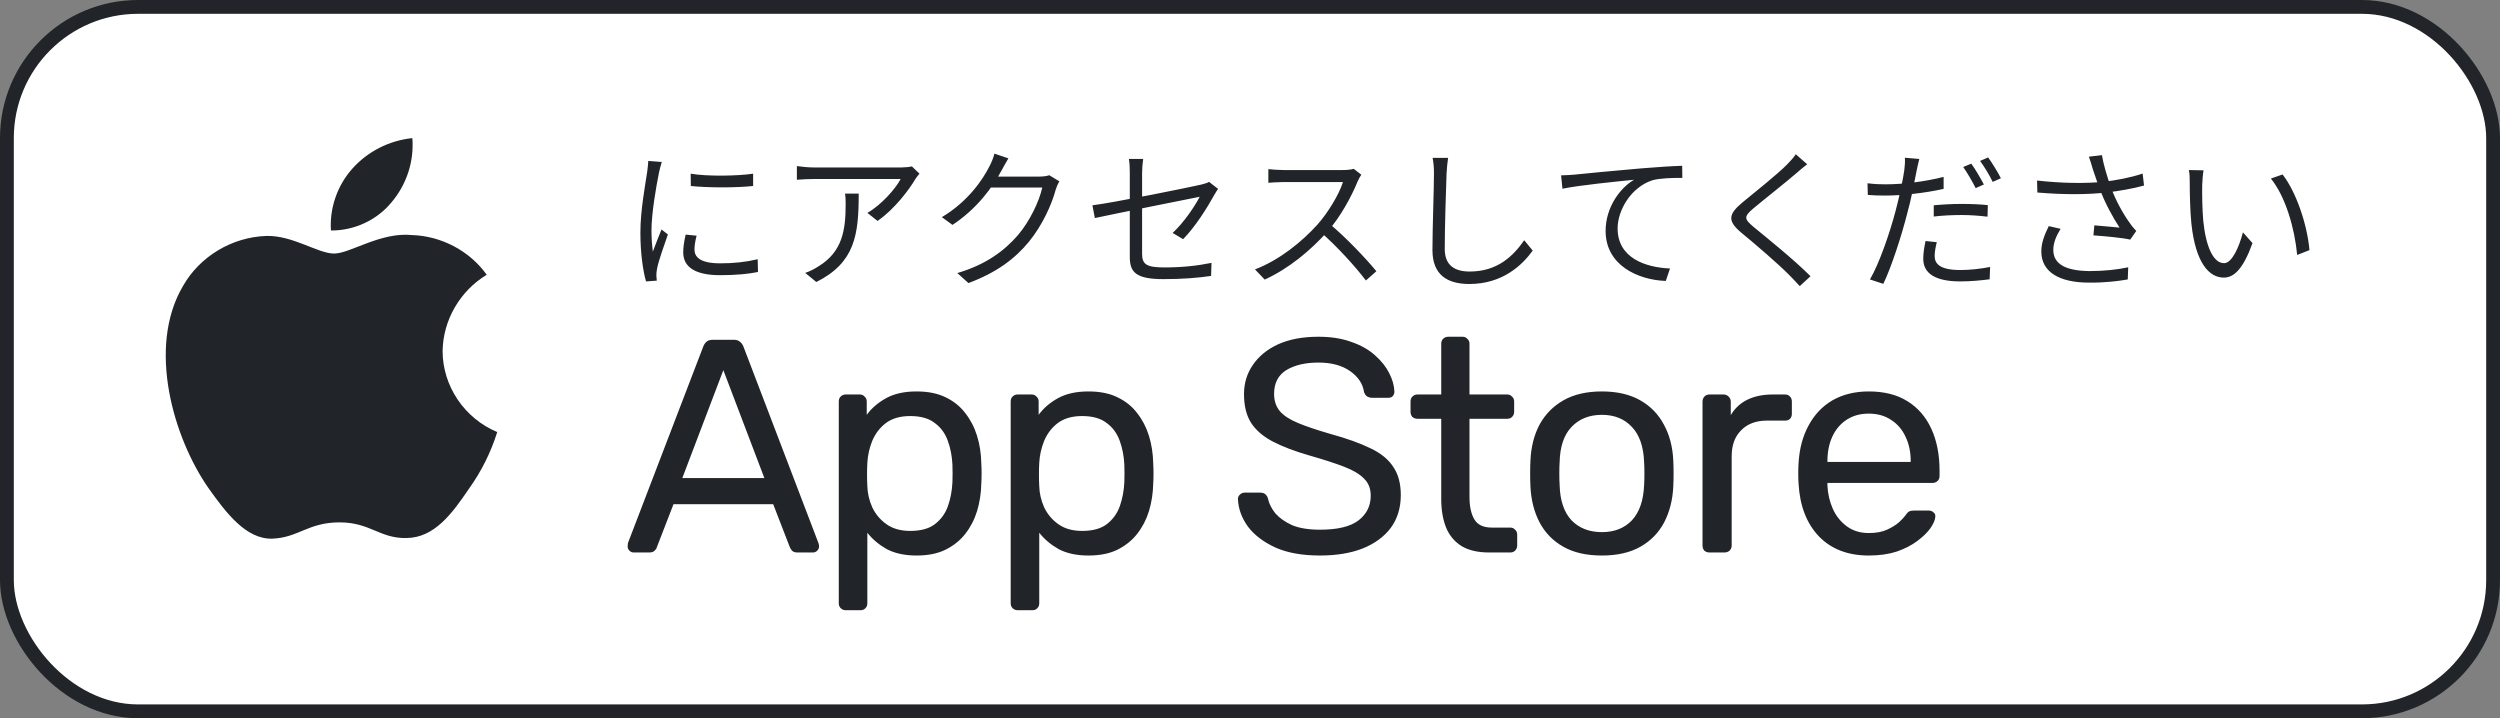 <svg width="181" height="52" viewBox="0 0 181 52" fill="none" xmlns="http://www.w3.org/2000/svg">
<rect x="0" y="0" width="181" height="52" fill="#808080" stroke="none"/>
<rect x="0.5" y="0.5" width="180" height="51" rx="9.5" fill="white"/>
<rect x="0.5" y="0.5" width="180" height="51" rx="9.5" stroke="#212529"/>
<path d="M32.045 25.422C32.075 23.183 33.298 21.065 35.238 19.893C34.014 18.174 31.964 17.085 29.831 17.019C27.556 16.784 25.351 18.357 24.192 18.357C23.01 18.357 21.225 17.042 19.303 17.081C16.798 17.161 14.463 18.561 13.244 20.714C10.624 25.173 12.578 31.727 15.088 35.331C16.344 37.096 17.811 39.068 19.731 38.998C21.61 38.922 22.312 37.82 24.58 37.82C26.827 37.82 27.486 38.998 29.445 38.954C31.461 38.922 32.731 37.181 33.943 35.399C34.845 34.142 35.539 32.752 36 31.281C33.63 30.296 32.048 27.951 32.045 25.422Z" fill="#212529"/>
<path d="M28.345 14.649C29.444 13.351 29.986 11.684 29.855 10C28.175 10.173 26.624 10.963 25.509 12.21C24.42 13.429 23.853 15.067 23.96 16.687C25.64 16.704 27.292 15.936 28.345 14.649Z" fill="#212529"/>
<path d="M50.005 12.575C51.204 12.784 53.437 12.74 54.526 12.575V13.466C53.349 13.598 51.215 13.598 50.016 13.466L50.005 12.575ZM50.434 17.063C50.335 17.459 50.28 17.767 50.28 18.064C50.28 18.57 50.632 19.065 52.139 19.065C53.118 19.065 53.976 18.977 54.856 18.768L54.878 19.692C54.196 19.835 53.272 19.923 52.128 19.923C50.291 19.923 49.466 19.307 49.466 18.273C49.466 17.91 49.521 17.514 49.642 16.986L50.434 17.063ZM47.915 11.728C47.849 11.915 47.761 12.267 47.717 12.465C47.508 13.488 47.167 15.446 47.167 16.689C47.167 17.217 47.2 17.679 47.266 18.218C47.453 17.723 47.706 17.063 47.893 16.612L48.355 16.975C48.08 17.756 47.673 18.911 47.574 19.439C47.541 19.593 47.519 19.802 47.519 19.934C47.53 20.044 47.541 20.198 47.552 20.319L46.771 20.374C46.551 19.593 46.364 18.328 46.364 16.832C46.364 15.215 46.727 13.334 46.859 12.421C46.892 12.168 46.925 11.893 46.936 11.651L47.915 11.728ZM66.571 12.575C66.483 12.674 66.351 12.839 66.274 12.96C65.834 13.708 64.789 15.127 63.535 15.996L62.798 15.413C63.821 14.83 64.855 13.642 65.207 12.96C64.437 12.96 59.465 12.96 58.937 12.96C58.53 12.96 58.123 12.982 57.694 13.015V12.025C58.079 12.08 58.53 12.124 58.937 12.124C59.465 12.124 64.602 12.124 65.262 12.124C65.471 12.124 65.867 12.091 66.021 12.047L66.571 12.575ZM62.171 14.016C62.171 16.997 61.907 19.01 59.102 20.418L58.299 19.758C58.596 19.659 58.981 19.472 59.289 19.263C60.983 18.218 61.225 16.656 61.225 14.819C61.225 14.555 61.225 14.313 61.181 14.016H62.171ZM76.693 13.125C76.605 13.279 76.495 13.532 76.44 13.708C76.143 14.819 75.472 16.304 74.493 17.503C73.492 18.724 72.172 19.725 70.115 20.495L69.312 19.769C71.336 19.175 72.7 18.185 73.712 17.008C74.559 16.007 75.241 14.577 75.461 13.576H71.391L71.743 12.784C72.183 12.784 74.9 12.784 75.241 12.784C75.538 12.784 75.791 12.751 75.967 12.685L76.693 13.125ZM73.008 11.464C72.832 11.75 72.634 12.124 72.524 12.322C71.875 13.543 70.731 15.116 68.96 16.282L68.19 15.721C70.093 14.588 71.171 12.982 71.655 12.003C71.765 11.805 71.93 11.409 71.996 11.123L73.008 11.464ZM81.797 18.592C81.797 17.58 81.797 13.686 81.797 12.52C81.797 12.19 81.786 11.827 81.731 11.508H82.765C82.721 11.827 82.688 12.201 82.688 12.52C82.688 13.675 82.688 17.272 82.688 18.361C82.688 19.12 82.974 19.362 84.283 19.362C85.559 19.362 86.626 19.252 87.715 19.032L87.682 19.978C86.703 20.121 85.603 20.209 84.228 20.209C82.182 20.209 81.797 19.67 81.797 18.592ZM88.188 13.675C88.1 13.796 87.99 13.983 87.913 14.115C87.407 15.028 86.549 16.414 85.658 17.316L84.899 16.865C85.724 16.106 86.527 14.896 86.857 14.247C86.516 14.313 80.587 15.501 79.267 15.787L79.091 14.863C80.499 14.698 86.12 13.565 86.956 13.367C87.187 13.312 87.407 13.246 87.539 13.169L88.188 13.675ZM98.561 12.652C98.495 12.74 98.352 12.982 98.297 13.125C97.857 14.214 97.021 15.754 96.108 16.766C94.876 18.141 93.303 19.45 91.565 20.242L90.861 19.505C92.643 18.823 94.26 17.503 95.393 16.249C96.141 15.402 96.944 14.093 97.23 13.18C96.834 13.18 93.314 13.18 92.94 13.18C92.544 13.18 91.95 13.224 91.829 13.235V12.245C91.972 12.267 92.599 12.311 92.94 12.311C93.369 12.311 96.768 12.311 97.186 12.311C97.538 12.311 97.835 12.278 98.011 12.223L98.561 12.652ZM96.251 16.194C97.439 17.184 98.902 18.724 99.65 19.637L98.891 20.308C98.099 19.263 96.812 17.855 95.624 16.81L96.251 16.194ZM104.842 11.431C104.787 11.794 104.754 12.179 104.732 12.542C104.688 13.785 104.6 16.392 104.6 18.031C104.6 19.241 105.359 19.659 106.404 19.659C108.417 19.659 109.561 18.537 110.353 17.393L110.969 18.141C110.221 19.186 108.791 20.561 106.382 20.561C104.798 20.561 103.709 19.912 103.709 18.108C103.709 16.48 103.819 13.697 103.819 12.542C103.819 12.135 103.786 11.75 103.72 11.431H104.842ZM113.023 12.696C113.441 12.685 113.793 12.663 114.013 12.641C114.728 12.564 116.796 12.366 118.831 12.19C120.03 12.091 121.053 12.025 121.79 12.003L121.801 12.883C121.163 12.872 120.206 12.894 119.645 13.048C118.072 13.554 117.115 15.237 117.115 16.535C117.115 18.68 119.128 19.362 120.91 19.439L120.602 20.341C118.556 20.264 116.246 19.186 116.246 16.722C116.246 15.006 117.291 13.609 118.303 13.015C117.115 13.136 114.321 13.411 113.122 13.664L113.023 12.696ZM130.84 11.893C130.598 12.069 130.257 12.366 130.081 12.52C129.322 13.18 127.738 14.423 126.924 15.105C126.264 15.677 126.253 15.842 126.968 16.436C127.969 17.261 129.916 18.823 131.082 20L130.301 20.715C130.07 20.451 129.806 20.187 129.542 19.912C128.761 19.12 127.1 17.69 126.066 16.843C125.032 15.974 125.153 15.501 126.143 14.665C126.979 13.972 128.651 12.652 129.388 11.904C129.608 11.684 129.894 11.365 130.015 11.167L130.84 11.893ZM138.958 11.508C138.892 11.75 138.804 12.168 138.76 12.377C138.606 13.169 138.375 14.423 138.067 15.512C137.671 17.074 136.934 19.351 136.351 20.55L135.383 20.231C136.054 19.098 136.824 16.854 137.231 15.303C137.506 14.291 137.792 12.916 137.869 12.333C137.913 12.025 137.935 11.651 137.913 11.42L138.958 11.508ZM136.527 13.345C137.737 13.345 139.354 13.158 140.718 12.806V13.675C139.354 13.983 137.693 14.159 136.505 14.159C136.021 14.159 135.636 14.148 135.229 14.115L135.207 13.268C135.724 13.334 136.12 13.345 136.527 13.345ZM140.003 14.863C140.575 14.808 141.301 14.764 142.016 14.764C142.654 14.764 143.325 14.786 143.919 14.852L143.897 15.688C143.325 15.622 142.687 15.567 142.038 15.567C141.345 15.567 140.674 15.6 140.003 15.677V14.863ZM140.223 17.536C140.135 17.888 140.069 18.24 140.069 18.526C140.069 19.043 140.366 19.549 141.928 19.549C142.643 19.549 143.402 19.461 144.084 19.329L144.051 20.22C143.457 20.297 142.72 20.374 141.917 20.374C140.19 20.374 139.244 19.835 139.244 18.746C139.244 18.328 139.31 17.921 139.409 17.448L140.223 17.536ZM142.72 11.849C143.006 12.234 143.402 12.916 143.633 13.356L143.039 13.62C142.819 13.18 142.434 12.509 142.137 12.091L142.72 11.849ZM143.941 11.398C144.238 11.805 144.656 12.487 144.865 12.905L144.271 13.169C144.04 12.685 143.666 12.069 143.358 11.651L143.941 11.398ZM151.509 12.212C151.443 11.97 151.344 11.64 151.234 11.343L152.18 11.233C152.279 11.871 152.565 12.817 152.818 13.532C153.159 14.478 153.72 15.501 154.193 16.139C154.336 16.359 154.501 16.546 154.666 16.722L154.226 17.349C153.698 17.217 152.356 17.096 151.564 17.041L151.63 16.315C152.246 16.37 153.06 16.436 153.456 16.48C152.994 15.776 152.389 14.687 152.026 13.686C151.784 13.059 151.63 12.553 151.509 12.212ZM147.483 13.07C149.32 13.279 151.058 13.29 152.312 13.158C153.181 13.059 154.27 12.861 155.128 12.564L155.227 13.433C154.446 13.653 153.401 13.829 152.598 13.928C151.201 14.093 149.452 14.104 147.505 13.939L147.483 13.07ZM149.188 16.568C148.858 17.107 148.66 17.58 148.66 18.097C148.66 19.153 149.617 19.604 151.256 19.626C152.367 19.626 153.324 19.516 154.083 19.351L154.05 20.231C153.357 20.352 152.433 20.473 151.201 20.462C149.111 20.451 147.791 19.703 147.791 18.207C147.791 17.591 148.011 17.019 148.33 16.37L149.188 16.568ZM159.539 12.333C159.484 12.586 159.451 13.114 159.44 13.4C159.429 14.082 159.44 15.094 159.517 15.996C159.704 17.833 160.232 19.054 161.024 19.054C161.585 19.054 162.102 17.921 162.388 16.821L163.081 17.602C162.41 19.461 161.75 20.099 161.002 20.099C159.957 20.099 158.967 19.065 158.659 16.216C158.56 15.27 158.538 13.928 158.538 13.29C158.538 13.037 158.538 12.564 158.472 12.311L159.539 12.333ZM165.259 12.63C166.249 13.906 167.041 16.249 167.206 18.108L166.315 18.46C166.128 16.48 165.457 14.214 164.412 12.927L165.259 12.63Z" fill="#212529"/>
<path d="M45.88 40C45.763 40 45.66 39.956 45.572 39.868C45.484 39.78 45.44 39.677 45.44 39.56C45.44 39.487 45.447 39.406 45.462 39.318L50.918 25.084C50.977 24.937 51.057 24.82 51.16 24.732C51.263 24.644 51.417 24.6 51.622 24.6H53.118C53.309 24.6 53.455 24.644 53.558 24.732C53.675 24.82 53.763 24.937 53.822 25.084L59.256 39.318C59.285 39.406 59.3 39.487 59.3 39.56C59.3 39.677 59.256 39.78 59.168 39.868C59.08 39.956 58.977 40 58.86 40H57.738C57.562 40 57.43 39.956 57.342 39.868C57.269 39.78 57.217 39.699 57.188 39.626L55.978 36.502H48.762L47.552 39.626C47.537 39.699 47.486 39.78 47.398 39.868C47.31 39.956 47.178 40 47.002 40H45.88ZM49.4 34.61H55.34L52.37 26.8L49.4 34.61ZM61.234 44.18C61.088 44.18 60.963 44.129 60.86 44.026C60.772 43.938 60.728 43.821 60.728 43.674V29.066C60.728 28.919 60.772 28.802 60.86 28.714C60.963 28.611 61.088 28.56 61.234 28.56H62.246C62.393 28.56 62.51 28.611 62.598 28.714C62.701 28.802 62.752 28.919 62.752 29.066V30.034C63.104 29.55 63.574 29.147 64.16 28.824C64.747 28.501 65.48 28.34 66.36 28.34C67.182 28.34 67.878 28.479 68.45 28.758C69.037 29.037 69.514 29.418 69.88 29.902C70.262 30.386 70.548 30.936 70.738 31.552C70.929 32.168 71.032 32.828 71.046 33.532C71.061 33.767 71.068 34.016 71.068 34.28C71.068 34.544 71.061 34.793 71.046 35.028C71.032 35.717 70.929 36.377 70.738 37.008C70.548 37.624 70.262 38.174 69.88 38.658C69.514 39.127 69.037 39.509 68.45 39.802C67.878 40.081 67.182 40.22 66.36 40.22C65.51 40.22 64.791 40.066 64.204 39.758C63.632 39.435 63.163 39.039 62.796 38.57V43.674C62.796 43.821 62.752 43.938 62.664 44.026C62.576 44.129 62.452 44.18 62.29 44.18H61.234ZM65.898 38.438C66.661 38.438 67.255 38.277 67.68 37.954C68.12 37.617 68.436 37.184 68.626 36.656C68.817 36.113 68.927 35.534 68.956 34.918C68.971 34.493 68.971 34.067 68.956 33.642C68.927 33.026 68.817 32.454 68.626 31.926C68.436 31.383 68.12 30.951 67.68 30.628C67.255 30.291 66.661 30.122 65.898 30.122C65.18 30.122 64.593 30.291 64.138 30.628C63.698 30.965 63.368 31.398 63.148 31.926C62.943 32.439 62.826 32.967 62.796 33.51C62.782 33.745 62.774 34.023 62.774 34.346C62.774 34.669 62.782 34.955 62.796 35.204C62.811 35.717 62.928 36.223 63.148 36.722C63.383 37.221 63.728 37.631 64.182 37.954C64.637 38.277 65.209 38.438 65.898 38.438ZM73.68 44.18C73.533 44.18 73.408 44.129 73.306 44.026C73.218 43.938 73.174 43.821 73.174 43.674V29.066C73.174 28.919 73.218 28.802 73.306 28.714C73.408 28.611 73.533 28.56 73.68 28.56H74.692C74.838 28.56 74.956 28.611 75.044 28.714C75.146 28.802 75.198 28.919 75.198 29.066V30.034C75.55 29.55 76.019 29.147 76.606 28.824C77.192 28.501 77.926 28.34 78.806 28.34C79.627 28.34 80.324 28.479 80.896 28.758C81.482 29.037 81.959 29.418 82.326 29.902C82.707 30.386 82.993 30.936 83.184 31.552C83.374 32.168 83.477 32.828 83.492 33.532C83.506 33.767 83.514 34.016 83.514 34.28C83.514 34.544 83.506 34.793 83.492 35.028C83.477 35.717 83.374 36.377 83.184 37.008C82.993 37.624 82.707 38.174 82.326 38.658C81.959 39.127 81.482 39.509 80.896 39.802C80.324 40.081 79.627 40.22 78.806 40.22C77.955 40.22 77.236 40.066 76.65 39.758C76.078 39.435 75.608 39.039 75.242 38.57V43.674C75.242 43.821 75.198 43.938 75.11 44.026C75.022 44.129 74.897 44.18 74.736 44.18H73.68ZM78.344 38.438C79.106 38.438 79.7 38.277 80.126 37.954C80.566 37.617 80.881 37.184 81.072 36.656C81.262 36.113 81.372 35.534 81.402 34.918C81.416 34.493 81.416 34.067 81.402 33.642C81.372 33.026 81.262 32.454 81.072 31.926C80.881 31.383 80.566 30.951 80.126 30.628C79.7 30.291 79.106 30.122 78.344 30.122C77.625 30.122 77.038 30.291 76.584 30.628C76.144 30.965 75.814 31.398 75.594 31.926C75.388 32.439 75.271 32.967 75.242 33.51C75.227 33.745 75.22 34.023 75.22 34.346C75.22 34.669 75.227 34.955 75.242 35.204C75.256 35.717 75.374 36.223 75.594 36.722C75.828 37.221 76.173 37.631 76.628 37.954C77.082 38.277 77.654 38.438 78.344 38.438ZM95.566 40.22C94.29 40.22 93.219 40.029 92.354 39.648C91.489 39.252 90.821 38.746 90.352 38.13C89.897 37.499 89.655 36.832 89.626 36.128C89.626 36.011 89.67 35.908 89.758 35.82C89.861 35.717 89.978 35.666 90.11 35.666H91.232C91.408 35.666 91.54 35.71 91.628 35.798C91.716 35.886 91.775 35.989 91.804 36.106C91.877 36.458 92.053 36.81 92.332 37.162C92.625 37.499 93.028 37.785 93.542 38.02C94.07 38.24 94.745 38.35 95.566 38.35C96.827 38.35 97.751 38.13 98.338 37.69C98.939 37.235 99.24 36.634 99.24 35.886C99.24 35.373 99.079 34.962 98.756 34.654C98.448 34.331 97.971 34.045 97.326 33.796C96.68 33.547 95.844 33.275 94.818 32.982C93.747 32.674 92.86 32.337 92.156 31.97C91.452 31.603 90.924 31.149 90.572 30.606C90.234 30.063 90.066 29.374 90.066 28.538C90.066 27.746 90.278 27.042 90.704 26.426C91.129 25.795 91.738 25.297 92.53 24.93C93.337 24.563 94.312 24.38 95.456 24.38C96.365 24.38 97.157 24.505 97.832 24.754C98.521 24.989 99.093 25.311 99.548 25.722C100.002 26.118 100.347 26.551 100.582 27.02C100.816 27.475 100.941 27.922 100.956 28.362C100.956 28.465 100.919 28.567 100.846 28.67C100.772 28.758 100.655 28.802 100.494 28.802H99.328C99.225 28.802 99.115 28.773 98.998 28.714C98.895 28.655 98.814 28.545 98.756 28.384C98.668 27.783 98.331 27.277 97.744 26.866C97.157 26.455 96.394 26.25 95.456 26.25C94.502 26.25 93.725 26.433 93.124 26.8C92.537 27.167 92.244 27.739 92.244 28.516C92.244 29.015 92.383 29.433 92.662 29.77C92.941 30.093 93.38 30.379 93.982 30.628C94.583 30.877 95.368 31.141 96.336 31.42C97.509 31.743 98.47 32.087 99.218 32.454C99.966 32.806 100.516 33.253 100.868 33.796C101.234 34.324 101.418 35.006 101.418 35.842C101.418 36.766 101.176 37.558 100.692 38.218C100.208 38.863 99.526 39.362 98.646 39.714C97.781 40.051 96.754 40.22 95.566 40.22ZM107.821 40C107 40 106.333 39.846 105.819 39.538C105.306 39.215 104.932 38.768 104.697 38.196C104.463 37.609 104.345 36.92 104.345 36.128V30.32H102.629C102.483 30.32 102.358 30.276 102.255 30.188C102.167 30.085 102.123 29.961 102.123 29.814V29.066C102.123 28.919 102.167 28.802 102.255 28.714C102.358 28.611 102.483 28.56 102.629 28.56H104.345V24.886C104.345 24.739 104.389 24.622 104.477 24.534C104.58 24.431 104.705 24.38 104.851 24.38H105.885C106.032 24.38 106.149 24.431 106.237 24.534C106.34 24.622 106.391 24.739 106.391 24.886V28.56H109.119C109.266 28.56 109.383 28.611 109.471 28.714C109.574 28.802 109.625 28.919 109.625 29.066V29.814C109.625 29.961 109.574 30.085 109.471 30.188C109.383 30.276 109.266 30.32 109.119 30.32H106.391V35.974C106.391 36.663 106.509 37.206 106.743 37.602C106.978 37.998 107.396 38.196 107.997 38.196H109.339C109.486 38.196 109.603 38.247 109.691 38.35C109.794 38.438 109.845 38.555 109.845 38.702V39.494C109.845 39.641 109.794 39.765 109.691 39.868C109.603 39.956 109.486 40 109.339 40H107.821ZM115.975 40.22C114.86 40.22 113.929 40.007 113.181 39.582C112.433 39.157 111.861 38.57 111.465 37.822C111.069 37.059 110.849 36.194 110.805 35.226C110.79 34.977 110.783 34.661 110.783 34.28C110.783 33.884 110.79 33.569 110.805 33.334C110.849 32.351 111.069 31.486 111.465 30.738C111.876 29.99 112.455 29.403 113.203 28.978C113.951 28.553 114.875 28.34 115.975 28.34C117.075 28.34 117.999 28.553 118.747 28.978C119.495 29.403 120.067 29.99 120.463 30.738C120.874 31.486 121.101 32.351 121.145 33.334C121.16 33.569 121.167 33.884 121.167 34.28C121.167 34.661 121.16 34.977 121.145 35.226C121.101 36.194 120.881 37.059 120.485 37.822C120.089 38.57 119.517 39.157 118.769 39.582C118.021 40.007 117.09 40.22 115.975 40.22ZM115.975 38.526C116.884 38.526 117.61 38.24 118.153 37.668C118.696 37.081 118.989 36.231 119.033 35.116C119.048 34.896 119.055 34.617 119.055 34.28C119.055 33.943 119.048 33.664 119.033 33.444C118.989 32.329 118.696 31.486 118.153 30.914C117.61 30.327 116.884 30.034 115.975 30.034C115.066 30.034 114.332 30.327 113.775 30.914C113.232 31.486 112.946 32.329 112.917 33.444C112.902 33.664 112.895 33.943 112.895 34.28C112.895 34.617 112.902 34.896 112.917 35.116C112.946 36.231 113.232 37.081 113.775 37.668C114.332 38.24 115.066 38.526 115.975 38.526ZM123.768 40C123.621 40 123.497 39.956 123.394 39.868C123.306 39.765 123.262 39.641 123.262 39.494V29.088C123.262 28.941 123.306 28.817 123.394 28.714C123.497 28.611 123.621 28.56 123.768 28.56H124.78C124.927 28.56 125.051 28.611 125.154 28.714C125.257 28.817 125.308 28.941 125.308 29.088V30.056C125.601 29.557 126.005 29.183 126.518 28.934C127.031 28.685 127.647 28.56 128.366 28.56H129.246C129.393 28.56 129.51 28.611 129.598 28.714C129.686 28.802 129.73 28.919 129.73 29.066V29.968C129.73 30.115 129.686 30.232 129.598 30.32C129.51 30.408 129.393 30.452 129.246 30.452H127.926C127.134 30.452 126.511 30.687 126.056 31.156C125.601 31.611 125.374 32.234 125.374 33.026V39.494C125.374 39.641 125.323 39.765 125.22 39.868C125.117 39.956 124.993 40 124.846 40H123.768ZM135.298 40.22C133.788 40.22 132.585 39.758 131.69 38.834C130.796 37.895 130.304 36.619 130.216 35.006C130.202 34.815 130.194 34.573 130.194 34.28C130.194 33.972 130.202 33.723 130.216 33.532C130.275 32.491 130.517 31.581 130.942 30.804C131.368 30.012 131.947 29.403 132.68 28.978C133.428 28.553 134.301 28.34 135.298 28.34C136.413 28.34 137.344 28.575 138.092 29.044C138.855 29.513 139.434 30.181 139.83 31.046C140.226 31.911 140.424 32.923 140.424 34.082V34.456C140.424 34.617 140.373 34.742 140.27 34.83C140.182 34.918 140.065 34.962 139.918 34.962H132.306C132.306 34.977 132.306 35.006 132.306 35.05C132.306 35.094 132.306 35.131 132.306 35.16C132.336 35.761 132.468 36.326 132.702 36.854C132.937 37.367 133.274 37.785 133.714 38.108C134.154 38.431 134.682 38.592 135.298 38.592C135.826 38.592 136.266 38.511 136.618 38.35C136.97 38.189 137.256 38.013 137.476 37.822C137.696 37.617 137.843 37.463 137.916 37.36C138.048 37.169 138.151 37.059 138.224 37.03C138.298 36.986 138.415 36.964 138.576 36.964H139.632C139.779 36.964 139.896 37.008 139.984 37.096C140.087 37.169 140.131 37.279 140.116 37.426C140.102 37.646 139.984 37.917 139.764 38.24C139.544 38.548 139.229 38.856 138.818 39.164C138.408 39.472 137.909 39.729 137.322 39.934C136.736 40.125 136.061 40.22 135.298 40.22ZM132.306 33.444H138.334V33.378C138.334 32.718 138.21 32.131 137.96 31.618C137.726 31.105 137.381 30.701 136.926 30.408C136.472 30.1 135.929 29.946 135.298 29.946C134.668 29.946 134.125 30.1 133.67 30.408C133.23 30.701 132.893 31.105 132.658 31.618C132.424 32.131 132.306 32.718 132.306 33.378V33.444Z" fill="#212529"/>
</svg>
